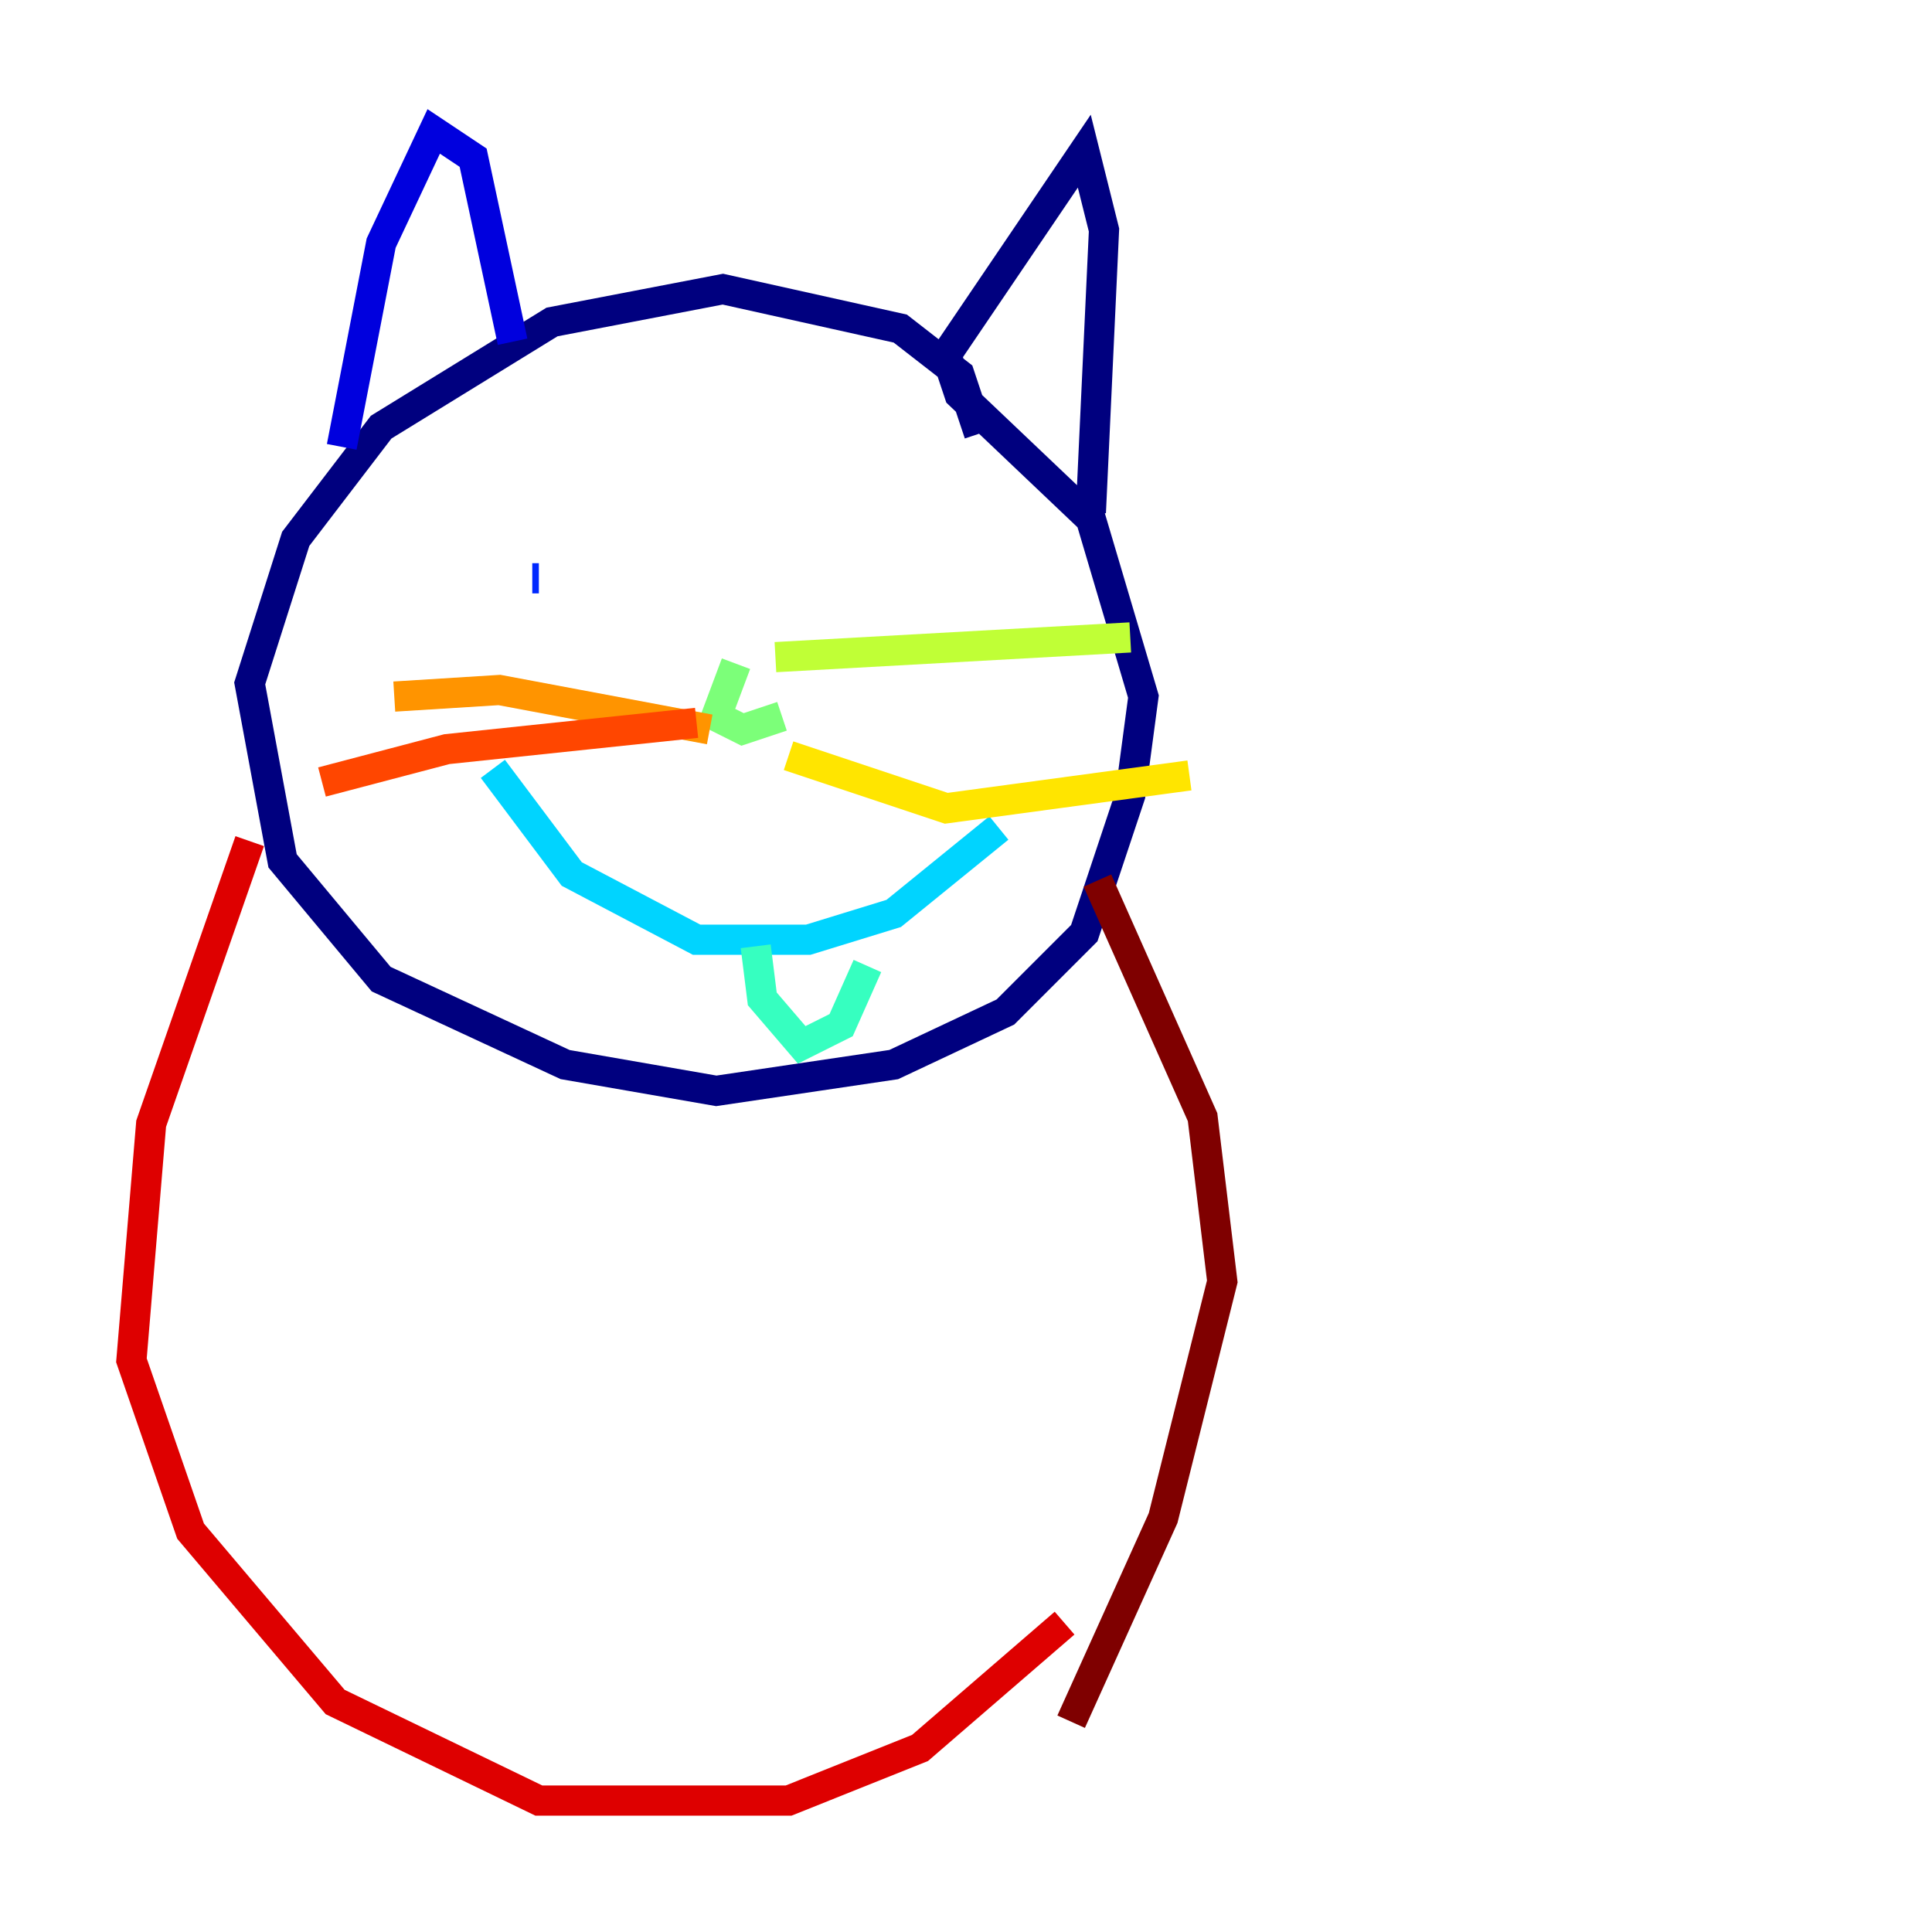<?xml version="1.0" encoding="utf-8" ?>
<svg baseProfile="tiny" height="128" version="1.2" viewBox="0,0,128,128" width="128" xmlns="http://www.w3.org/2000/svg" xmlns:ev="http://www.w3.org/2001/xml-events" xmlns:xlink="http://www.w3.org/1999/xlink"><defs /><polyline fill="none" points="64.871,28.735 63.565,24.816 59.646,21.769 47.891,19.157 36.571,21.333 25.252,28.299 19.592,35.701 16.544,45.279 18.721,57.034 25.252,64.871 37.442,70.531 47.456,72.272 59.211,70.531 66.612,67.048 71.837,61.823 74.884,52.68 75.755,46.15 72.272,34.395 63.565,26.122 62.694,23.51 71.837,10.014 73.143,15.238 72.272,33.959" stroke="#00007f" stroke-width="2" /><polyline fill="none" points="33.959,22.64 31.347,10.449 28.735,8.707 25.252,16.109 22.64,29.605" stroke="#0000de" stroke-width="2" /><polyline fill="none" points="35.265,38.313 35.701,38.313" stroke="#0028ff" stroke-width="2" /><polyline fill="none" points="60.952,36.136 60.952,36.136" stroke="#0080ff" stroke-width="2" /><polyline fill="none" points="32.653,50.939 37.878,57.905 46.15,62.258 53.551,62.258 59.211,60.517 66.177,54.857" stroke="#00d4ff" stroke-width="2" /><polyline fill="none" points="50.068,62.694 50.503,66.177 53.116,69.225 55.728,67.918 57.469,64.0" stroke="#36ffc0" stroke-width="2" /><polyline fill="none" points="48.762,43.973 47.456,47.456 49.197,48.327 51.809,47.456" stroke="#7cff79" stroke-width="2" /><polyline fill="none" points="51.374,43.537 74.884,42.231" stroke="#c0ff36" stroke-width="2" /><polyline fill="none" points="52.245,50.068 62.694,53.551 78.803,51.374" stroke="#ffe500" stroke-width="2" /><polyline fill="none" points="47.02,48.327 33.088,45.714 26.122,46.15" stroke="#ff9400" stroke-width="2" /><polyline fill="none" points="46.15,47.891 29.605,49.633 21.333,51.809" stroke="#ff4600" stroke-width="2" /><polyline fill="none" points="16.544,55.728 10.014,74.449 8.707,90.122 12.626,101.442 22.204,112.762 35.701,119.293 52.245,119.293 60.952,115.809 70.531,107.537" stroke="#de0000" stroke-width="2" /><polyline fill="none" points="72.707,58.34 79.674,74.014 80.98,84.898 77.061,100.571 70.966,114.068" stroke="#7f0000" stroke-width="2" /></svg>